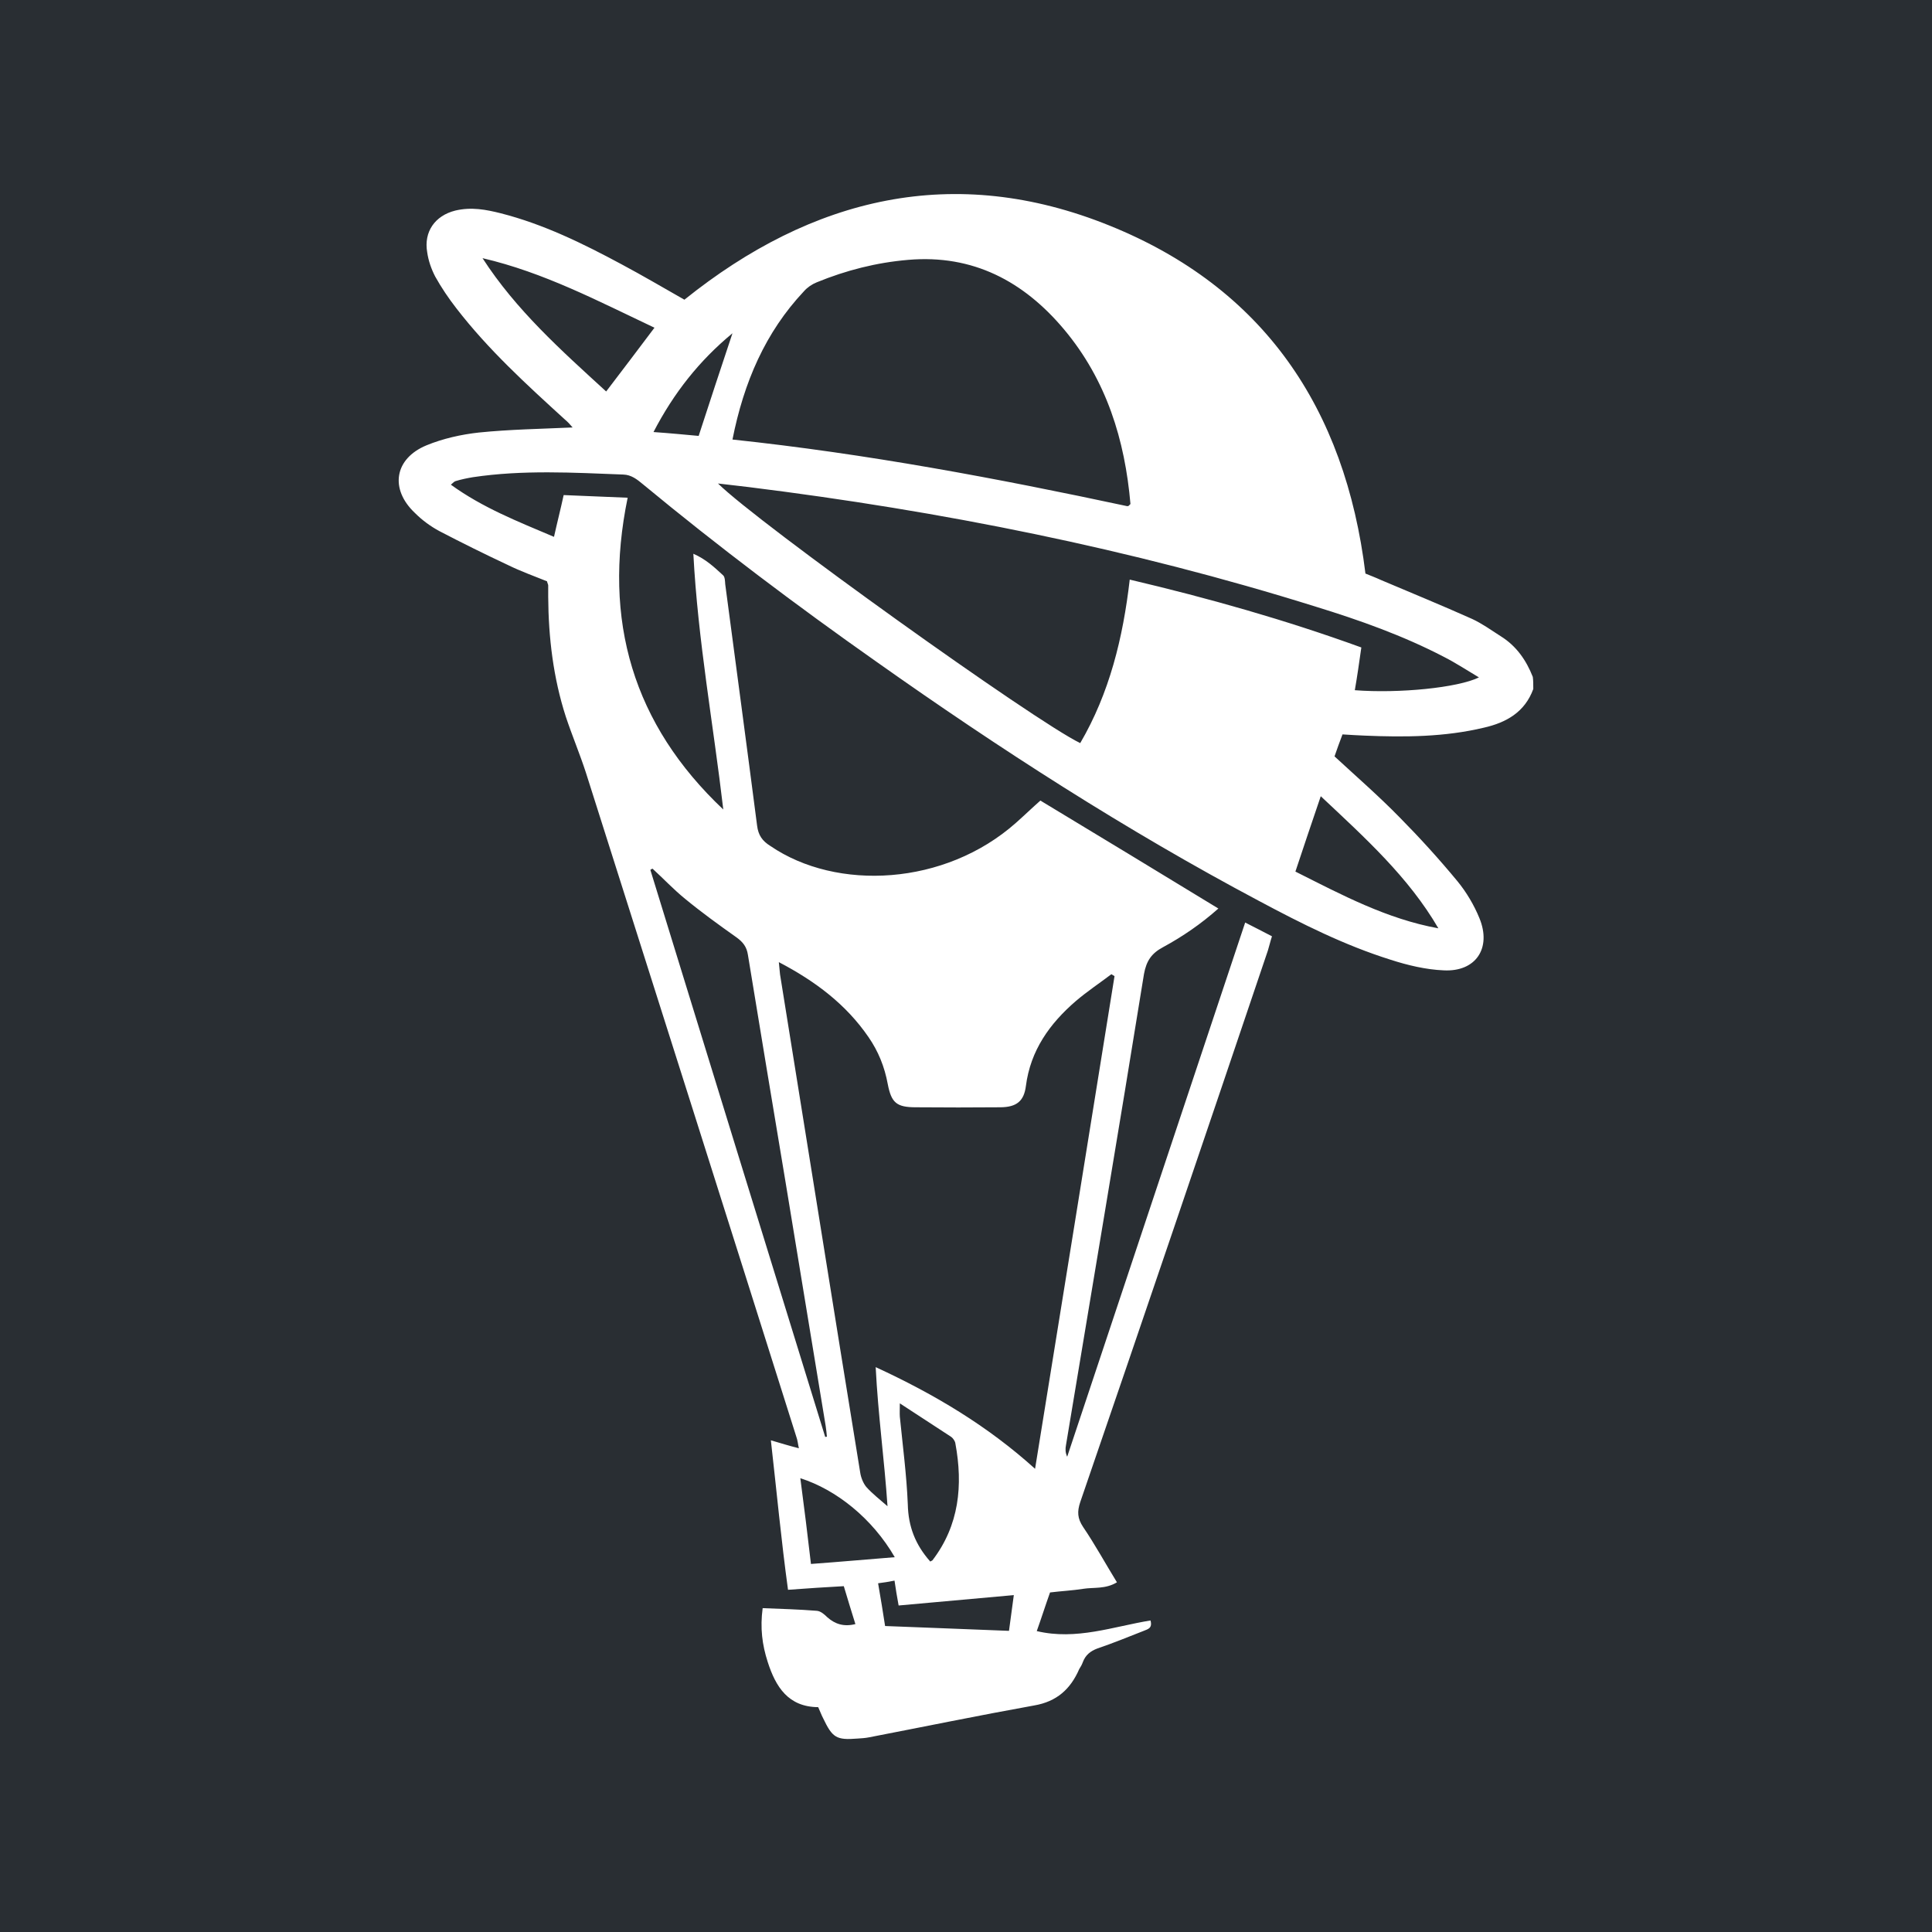 <?xml version="1.0" encoding="utf-8"?>
<!-- Generator: Adobe Illustrator 18.0.0, SVG Export Plug-In . SVG Version: 6.00 Build 0)  -->
<!DOCTYPE svg PUBLIC "-//W3C//DTD SVG 1.1 Tiny//EN" "http://www.w3.org/Graphics/SVG/1.1/DTD/svg11-tiny.dtd">
<svg version="1.1" baseProfile="tiny" id="Layer_1" xmlns="http://www.w3.org/2000/svg" xmlns:xlink="http://www.w3.org/1999/xlink"
	 x="0px" y="0px" viewBox="0 0 800 800" xml:space="preserve">
<rect fill="#292E33" width="800" height="800"/>
<g>
	<path fill="#FFFFFF" d="M634.9,285.3c-3.5,9.6-11.2,13.9-20.4,16c-16.3,3.9-32.9,4-49.5,3.3c-2.8-0.1-5.7-0.3-9.1-0.5
		c-1.2,3.2-2.3,6.1-3.3,9.1c9.2,8.5,18.4,16.5,26.9,25.2c8.4,8.5,16.4,17.3,24,26.5c3.7,4.5,6.9,9.9,9.1,15.3
		c5.1,12.4-1.5,22.3-14.8,21.6c-7.3-0.3-14.9-2.1-22-4.4c-19.1-6-36.8-14.9-54.4-24.3c-55.2-29.3-107.6-63.1-158.5-99.1
		c-33.1-23.3-65.5-47.7-96.7-73.5c-2.4-2-4.8-3.9-8.1-4c-20.8-0.8-41.6-2-62.3,1.1c-2.4,0.4-4.8,0.9-7.1,1.6c-0.5,0.1-1.1,0.7-2,1.5
		c13.1,9.5,27.6,15.2,42.7,21.6c1.3-5.9,2.7-11.3,4-17.3c9.1,0.4,17.5,0.7,26.5,1.1c-10.5,50.9,2.3,93.9,39.6,129.1
		c-4.1-35.1-10.5-69.9-12.4-105.9c5.3,2.3,8.8,5.7,12.3,8.9c0.8,0.7,0.8,2.4,0.9,3.7c4.4,33.3,8.9,66.7,13.2,100
		c0.5,3.9,2.1,6.3,5.5,8.4c27.5,18.8,72.3,16.5,101.7-9.6c3.5-3.1,6.8-6.3,10.1-9.2c24.7,14.9,49.1,29.7,73.7,44.7
		c-7.2,6.4-14.8,11.6-22.9,16c-4.7,2.5-6.9,5.6-7.9,11.1c-10.5,65.1-21.5,130-32.3,195.1c-0.3,1.5-0.3,3.1,0.5,4.8
		c24.5-73.5,48.9-146.9,73.7-221.2c3.9,2,7.3,3.7,11.1,5.7c-0.7,2.1-1.1,4-1.7,5.9C499.3,469.7,473.4,546,447.3,622
		c-1.3,3.9-1.2,6.7,1.2,10.3c4.9,7.2,9.2,15.1,14,22.9c-4.8,2.9-9.6,2-14,2.7c-4.4,0.7-8.8,0.9-13.7,1.5c-1.9,5.3-3.6,10.7-5.5,16
		c16.4,3.9,31.7-1.9,47.1-4.4c0.9,3.3-1.2,3.6-2.8,4.3c-6.4,2.5-12.7,5.1-19.2,7.3c-2.9,1.1-4.9,2.7-6,5.6c-0.4,1.1-0.9,2-1.5,2.9
		c-3.6,8.3-9.3,13.5-18.7,15.1c-22.8,4.1-45.6,8.8-68.4,13.2c-1.5,0.3-3.1,0.4-4.7,0.5c-8.8,0.7-10.4-0.3-14.3-8.5
		c-0.7-1.3-1.2-2.8-2-4.5c-12.4-0.1-17.6-8.4-20.9-18.7c-2.3-7.1-3.2-14.1-2.1-22.3c7.6,0.3,14.9,0.5,22.4,1.1
		c1.6,0.1,3.2,1.5,4.4,2.7c3.2,2.8,6.8,4,11.6,2.8c-1.6-5.1-3.1-10-4.8-15.7c-7.5,0.4-14.9,0.9-23.1,1.5
		c-2.8-20.4-4.7-40.7-7.1-61.9c4.4,1.3,7.7,2.3,11.6,3.3c-0.4-1.7-0.5-3.3-1.1-4.9c-28.9-91.6-58-183.3-87.1-274.9
		c-2.5-7.7-5.7-15.3-8.3-23.1c-5.2-16.1-7.2-32.8-7.3-49.7c0-1.6,0-3.1,0-4.7c0-0.4-0.3-0.8-0.5-1.7c-5.2-2.1-10.8-4.1-16.1-6.7
		c-9.6-4.5-19.1-9.2-28.5-14.1c-3.7-2-7.1-4.5-10.1-7.5c-10.5-9.9-8.5-22.5,4.8-28c6.8-2.8,14.4-4.5,21.7-5.3
		c12.8-1.3,25.6-1.5,38.8-2.1c-0.9-1.1-2-2.3-3.2-3.3c-15.9-14.5-31.7-28.9-44.9-46c-3.2-4.1-6.3-8.7-8.8-13.2
		c-1.6-3.1-2.8-6.5-3.3-10c-1.5-8.5,3.2-15.2,11.6-17.3c6.7-1.6,12.8-0.4,18.8,1.1c17.7,4.5,34,12.5,50,21.1
		c8.8,4.7,17.3,9.7,26.1,14.7c52.9-42.5,111.7-56.7,176-30.7c63.7,25.7,97.6,75.5,106,144.1c1.7,0.7,4.1,1.6,6.5,2.7
		c12.5,5.3,25.2,10.5,37.7,16.1c4.1,1.9,8,4.7,11.9,7.2c6.4,4,10.5,9.9,13.2,16.8C634.9,281.7,634.9,283.5,634.9,285.3z
		 M322.5,398.4c0.3,2.5,0.3,3.7,0.5,5.1c11.1,68.8,22,137.5,33.2,206.3c0.3,2,1.2,4.3,2.5,5.9c2.5,2.8,5.5,5.1,8.8,8
		c-1.3-19.3-3.9-37.7-4.9-57.6c24.5,11.3,46.4,24.4,66,42.1c11.1-68.5,22-136.3,32.9-204c-0.4-0.3-0.9-0.5-1.3-0.8
		c-4.9,3.7-10,7.1-14.7,11.1c-10.8,9.3-18.8,20.4-20.7,35.2c-0.8,6.3-3.9,8.7-10.4,8.8c-11.7,0.1-23.5,0.1-35.2,0
		c-8,0-10.1-1.9-11.6-9.6c-1.3-7.1-3.9-13.6-8-19.5C350.4,416,337.8,406.4,322.5,398.4z M303.3,182c55.6,5.9,109.7,16.1,163.5,27.6
		c0.1,0,0.4-0.1,0.5-0.1c0.1-0.1,0.3-0.3,0.8-0.8c-2.3-26.5-9.9-51.3-27.5-72.3c-16.7-19.9-37.7-31.1-64.5-28.8
		c-13.1,1.1-25.7,4.3-37.9,9.3c-2,0.8-3.9,2.1-5.3,3.7C316.9,137.6,308,158.3,303.3,182z M612.4,280.5c-5.2-3.1-9.6-6-14.5-8.5
		c-16.9-8.8-34.9-15.2-53.1-20.8c-76.7-24-155.1-39.6-234.7-49.5c-4-0.5-7.9-0.9-12.8-1.5c16.7,16.5,131.2,98.5,150,107.5
		c12.1-20.7,17.7-43.5,20.5-67.7c32.7,7.7,64.5,16.7,95.9,28.1c-0.9,6.3-1.7,12-2.7,17.7C579.3,287.2,603.6,284.8,612.4,280.5z
		 M341.7,595c0.3,0,0.4-0.1,0.7-0.1c-0.1-1.5-0.3-2.9-0.5-4.4c-5.6-33.9-11.1-67.6-16.7-101.5c-5.2-31.2-10.4-62.4-15.5-93.6
		c-0.5-3.3-2-5.3-4.8-7.3c-7.2-5.1-14.4-10.3-21.2-15.9c-4.8-3.9-8.9-8.3-13.5-12.5c-0.3,0.1-0.7,0.3-0.9,0.5
		C293.4,438.6,317.6,516.9,341.7,595z M199.8,106.9c13.9,21.5,32.5,38.1,51.2,55.2c6.8-8.9,13.3-17.5,20-26.4
		C247.7,124.7,225.2,112.8,199.8,106.9z M595.6,384.4c-12.4-21.3-30.4-37.5-48.7-54.7c-3.7,10.9-7.1,20.9-10.5,31.2
		C555.7,370.6,574.2,380.5,595.6,384.4z M385.2,646.6c0.5-0.3,0.8-0.4,0.9-0.5c11.1-14.5,12.7-31.1,9.5-48.4
		c-0.1-0.9-0.9-2.1-1.7-2.7c-6.9-4.5-14-9.1-21.3-13.9c0,2.5-0.1,4,0,5.5c1.2,12.1,2.8,24.1,3.3,36.3
		C376.1,632.1,379,639.6,385.2,646.6z M335.8,647.6c12.3-0.9,23.3-1.9,34.7-2.8c-9.3-16.1-24.3-28-39.1-32.7
		C333,624.1,334.4,635.6,335.8,647.6z M363.6,655.6c1.1,6.3,2,11.9,2.9,17.7c17.5,0.7,34.3,1.3,51.3,2c0.7-5.3,1.3-9.7,2-14.8
		c-16.5,1.5-32.1,2.9-47.7,4.3c-0.7-3.7-1.2-6.9-1.7-10.3C367.8,655,366.1,655.3,363.6,655.6z M303.3,138
		c-13.7,11.3-24.3,24.7-32.7,40.9c7.1,0.5,13.2,1.1,18.7,1.6C294,166,298.5,152.4,303.3,138z"/>
</g>
</svg>
